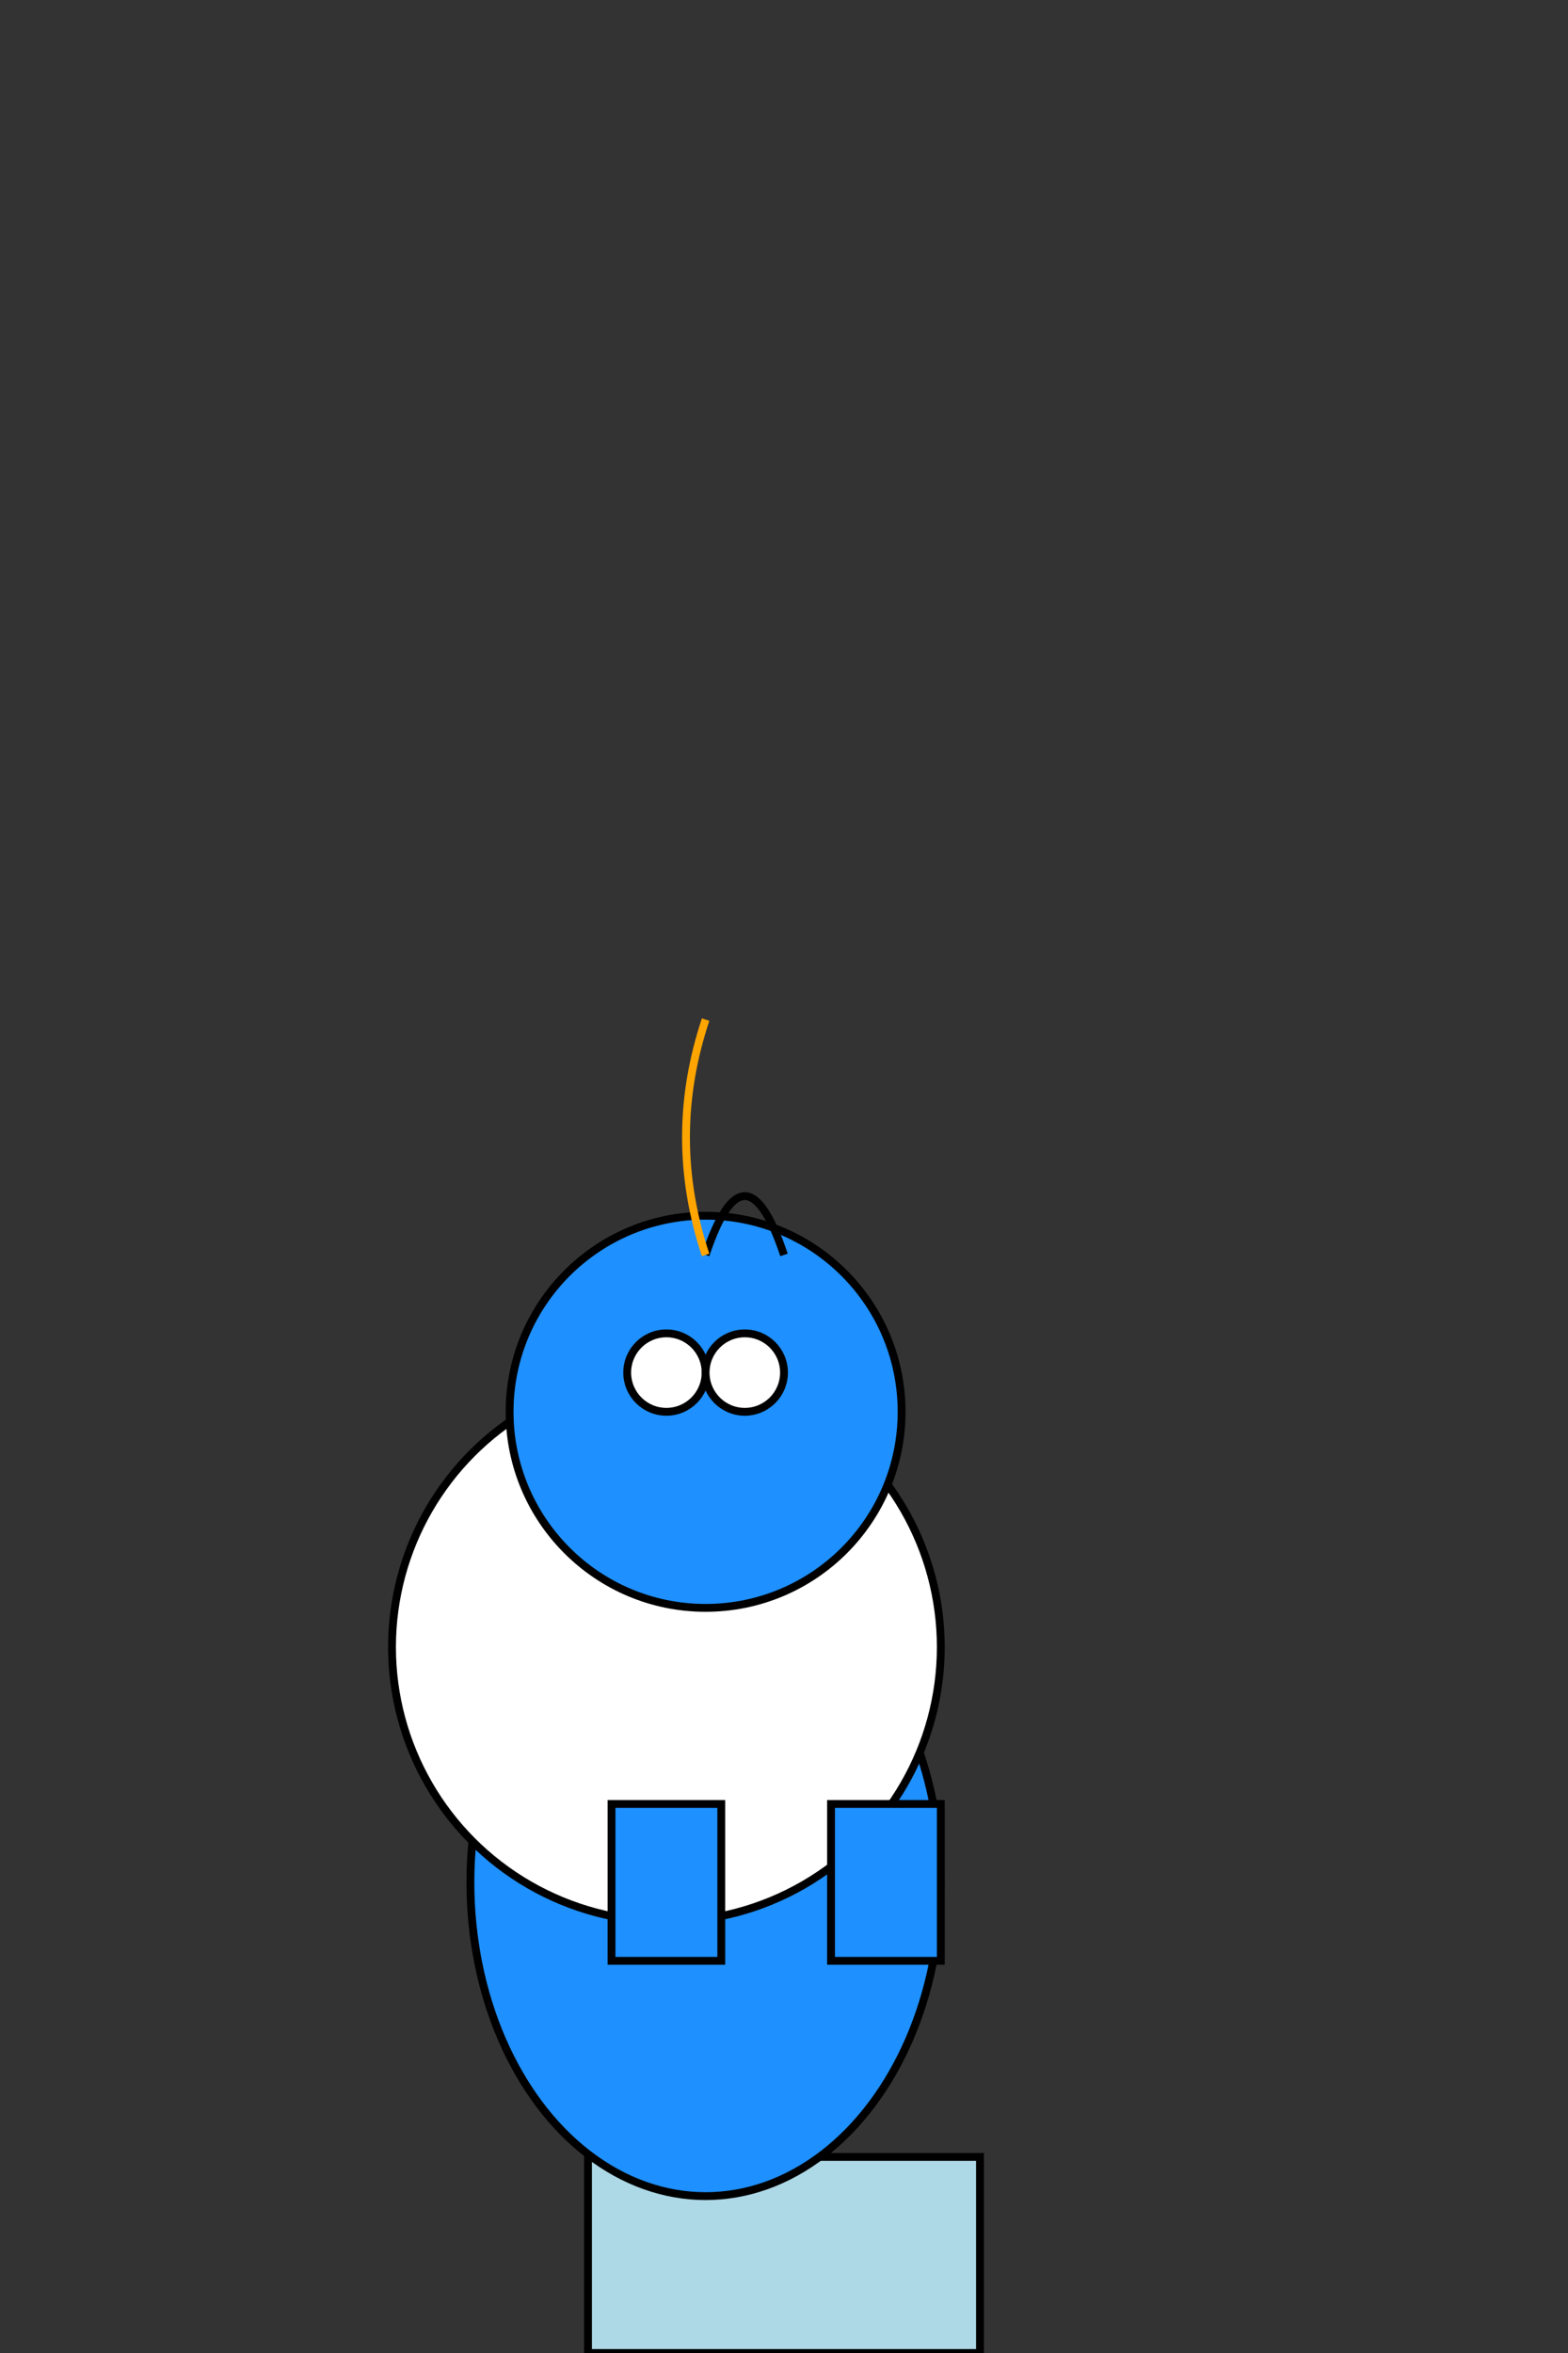 <svg width="200" height="300" xmlns="http://www.w3.org/2000/svg">

<rect width="100%" height="100%" fill="#333333" stroke="none"/>

<!-- Ice Cube Base -->
<rect x="75" y="275" width="50" height="25"
      style="fill:lightblue; stroke-width:1px; stroke:black"/>

<!-- Penguin Body -->
<ellipse cx="90" cy="240" rx="30" ry="40"
         style="fill:dodgerblue; stroke-width:1px; stroke:black"/>
<circle cx="85" cy="210" r="35"
        style="fill:white; stroke-width:1px; stroke:black"/>

<!-- Penguin Head -->
<circle cx="90" cy="180" r="25"
        style="fill:dodgerblue; stroke-width:1px; stroke:black"/>
<path d="M90,160 Q95,145 100,160" stroke="black" fill="transparent"/>

<!-- Penguin Legs -->
<rect x="78" y="230" width="14" height="20"
      style="fill:dodgerblue; stroke-width:1px; stroke:black"/>
<rect x="106" y="230" width="14" height="20"
      style="fill:dodgerblue; stroke-width:1px; stroke:black"/>

<!-- Penguin Eyes -->
<circle cx="85" cy="175" r="5"
        style="fill:white; stroke-width:1px; stroke:black"/>
<circle cx="95" cy="175" r="5"
        style="fill:white; stroke-width:1px; stroke:black"/>

<!-- Penguin Beak -->
<path d="M90,160 Q85,145 90,130" stroke="orange" fill="transparent"/>

</svg>